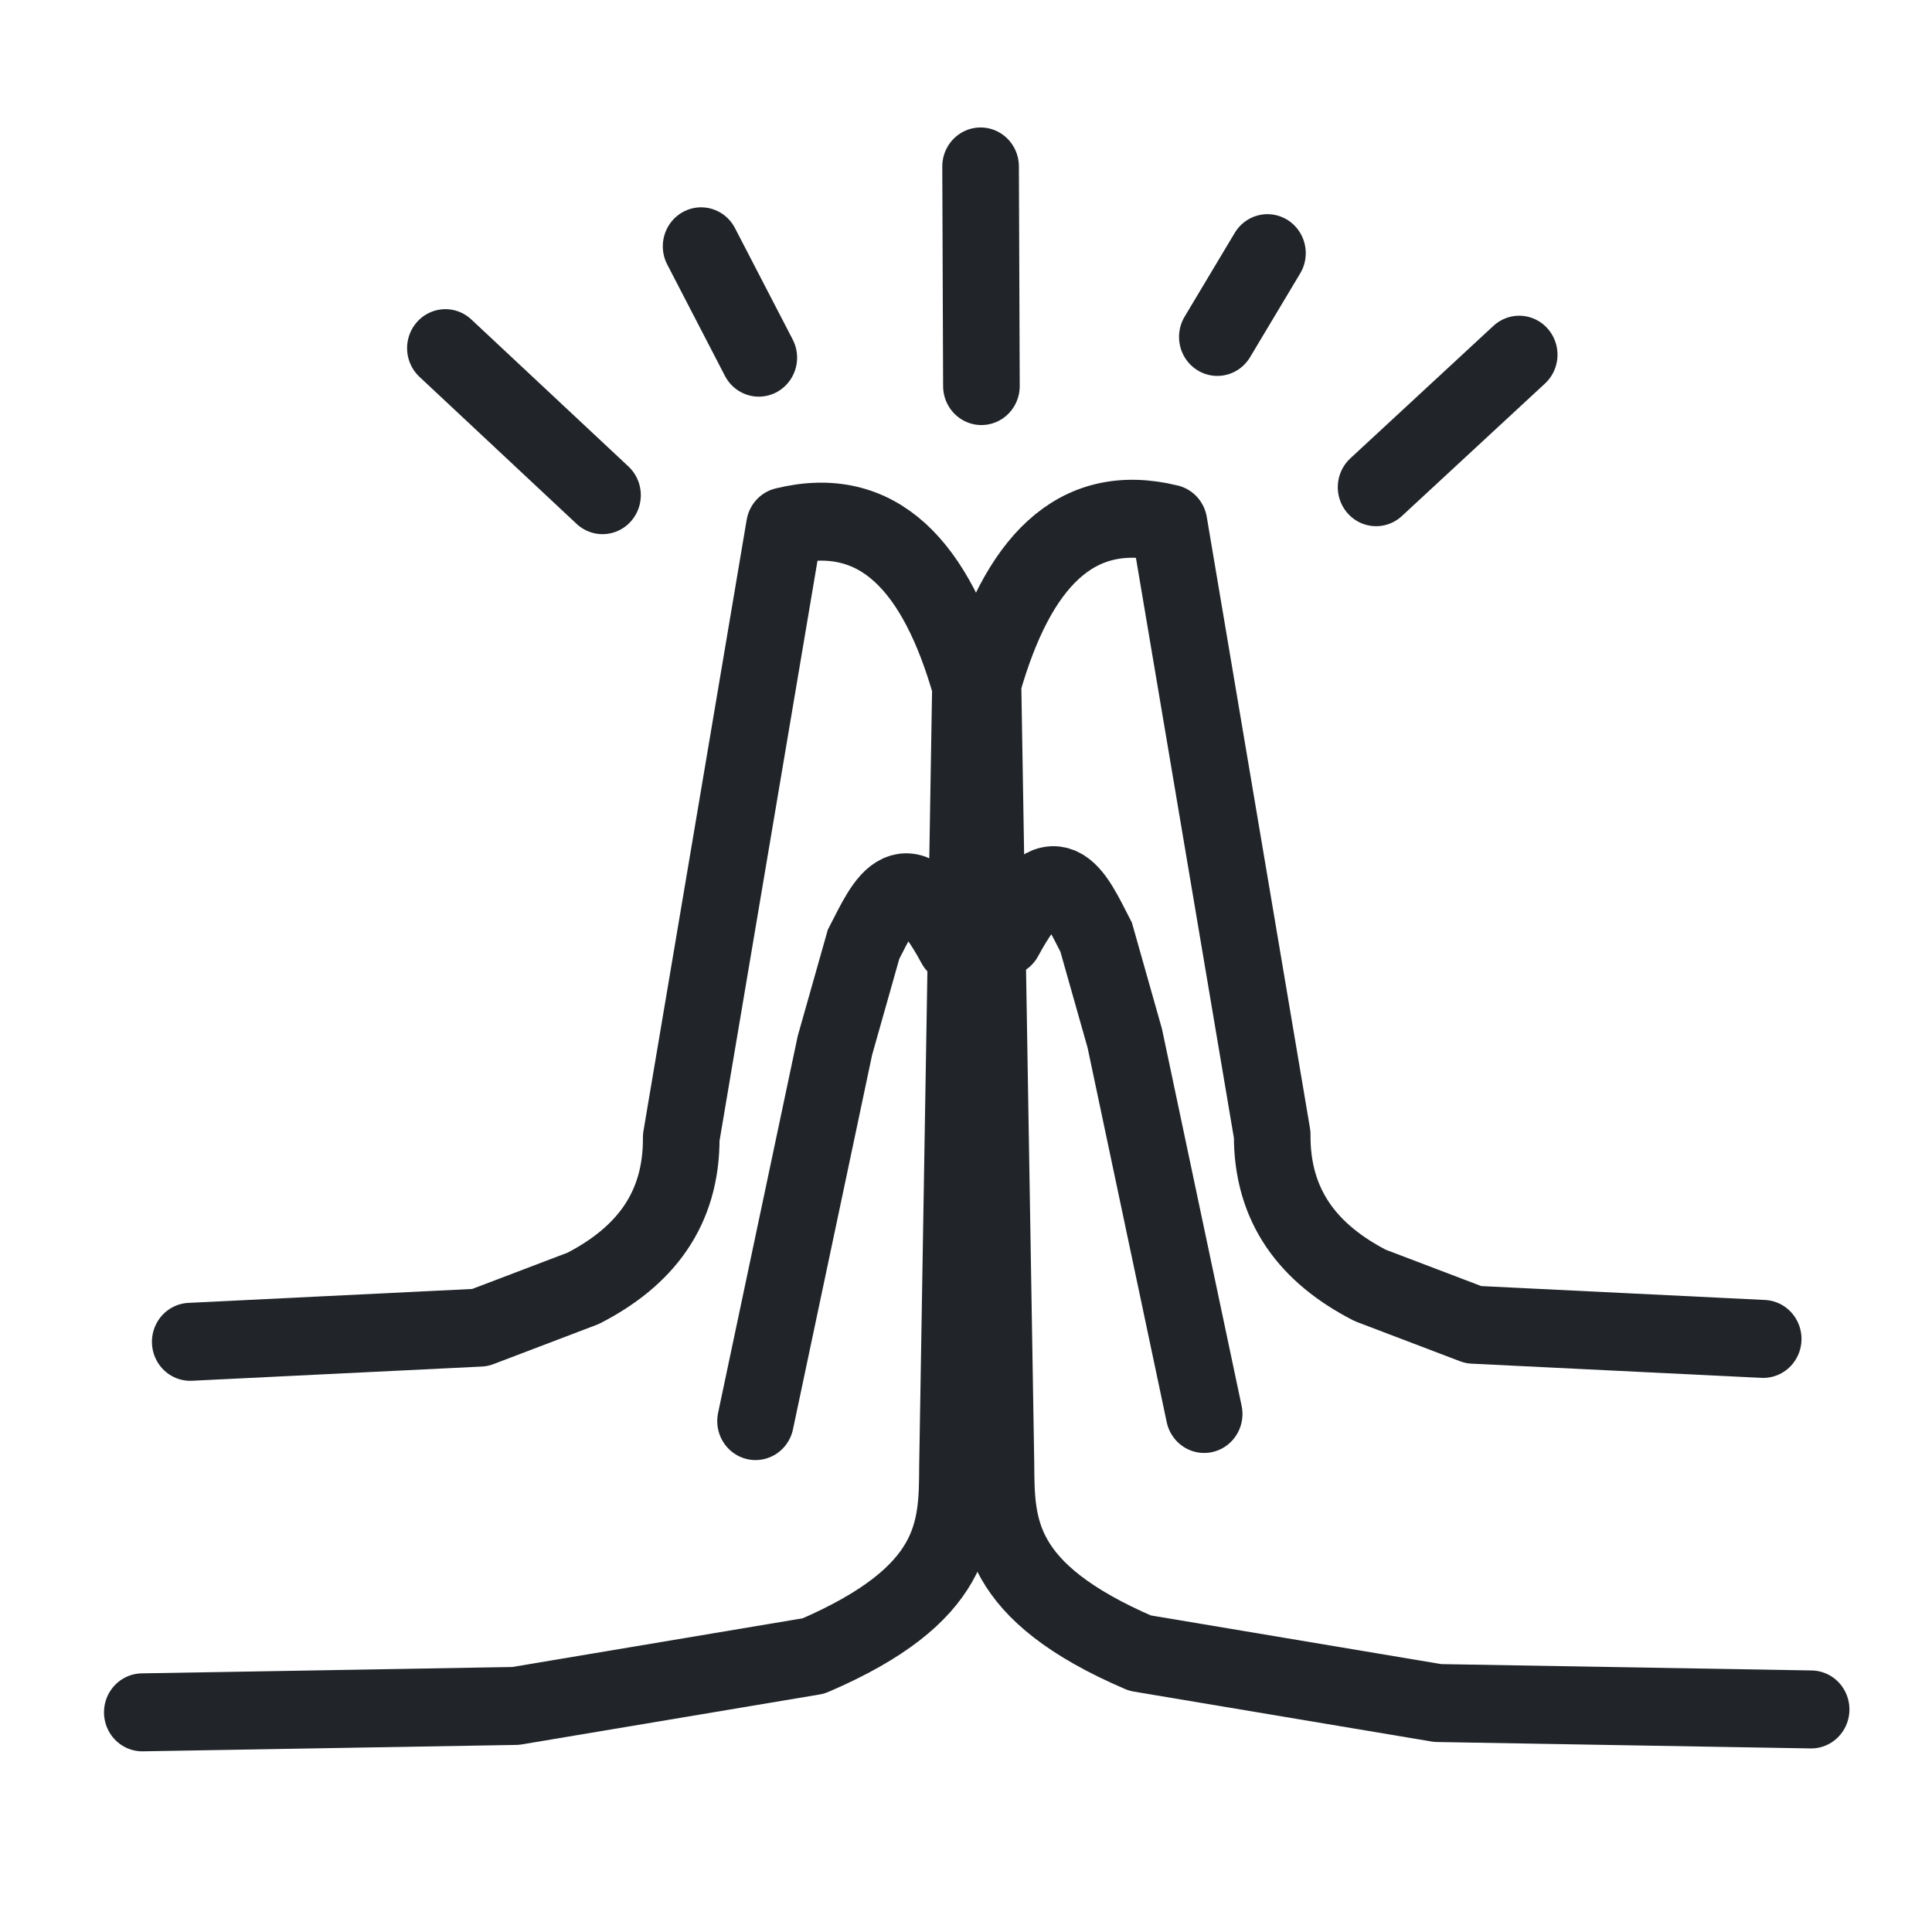 <?xml version="1.0" encoding="UTF-8"?>
<!-- Created with Inkscape (http://www.inkscape.org/) -->
<svg width="100" height="100" version="1.1" viewBox="0 0 26.458 26.458" xmlns="http://www.w3.org/2000/svg">
 <g transform="matrix(.394 0 0 .401 7.146 33.268)" fill="none" stroke="#212529" stroke-linecap="round" stroke-width="2.663">
  <path d="m-11.525-37.138 10.072-0.485 3.59-1.343c2.126-1.075 3.421-2.687 3.404-5.149l3.587-20.871c3.266-0.787 5.282 1.353 6.466 5.446l-0.451 26.663c-0.01 2.185-0.03 4.37-5.006 6.469l-10.351 1.705-12.977 0.219" stroke-linejoin="round"/>
  <path d="m43.148-37.237-10.072-0.485-3.59-1.343c-2.126-1.075-3.421-2.687-3.404-5.149l-3.587-20.871c-3.266-0.787-5.282 1.353-6.466 5.446l0.451 26.663c0.01 2.185 0.03 4.37 5.006 6.469l10.351 1.705 12.977 0.219" stroke-linejoin="round"/>
  <g>
   <path d="m-2.656-71.073 5.461 5.021"/>
   <path d="m6.232-74.551 2.005 3.803"/>
   <path d="m15.946-77.278 0.029 7.5"/>
   <path d="m25.917-74.317-1.742 2.861"/>
   <path d="m34.667-70.849-4.974 4.525"/>
   <path d="m8.124-34.431 2.759-12.828 0.995-3.454c0.754-1.433 1.447-3.155 3.181 0.002"/>
   <path d="m23.717-34.674-2.759-12.828-0.995-3.454c-0.754-1.433-1.447-3.155-3.181 0.002"/>
  </g>
 </g>
</svg>
